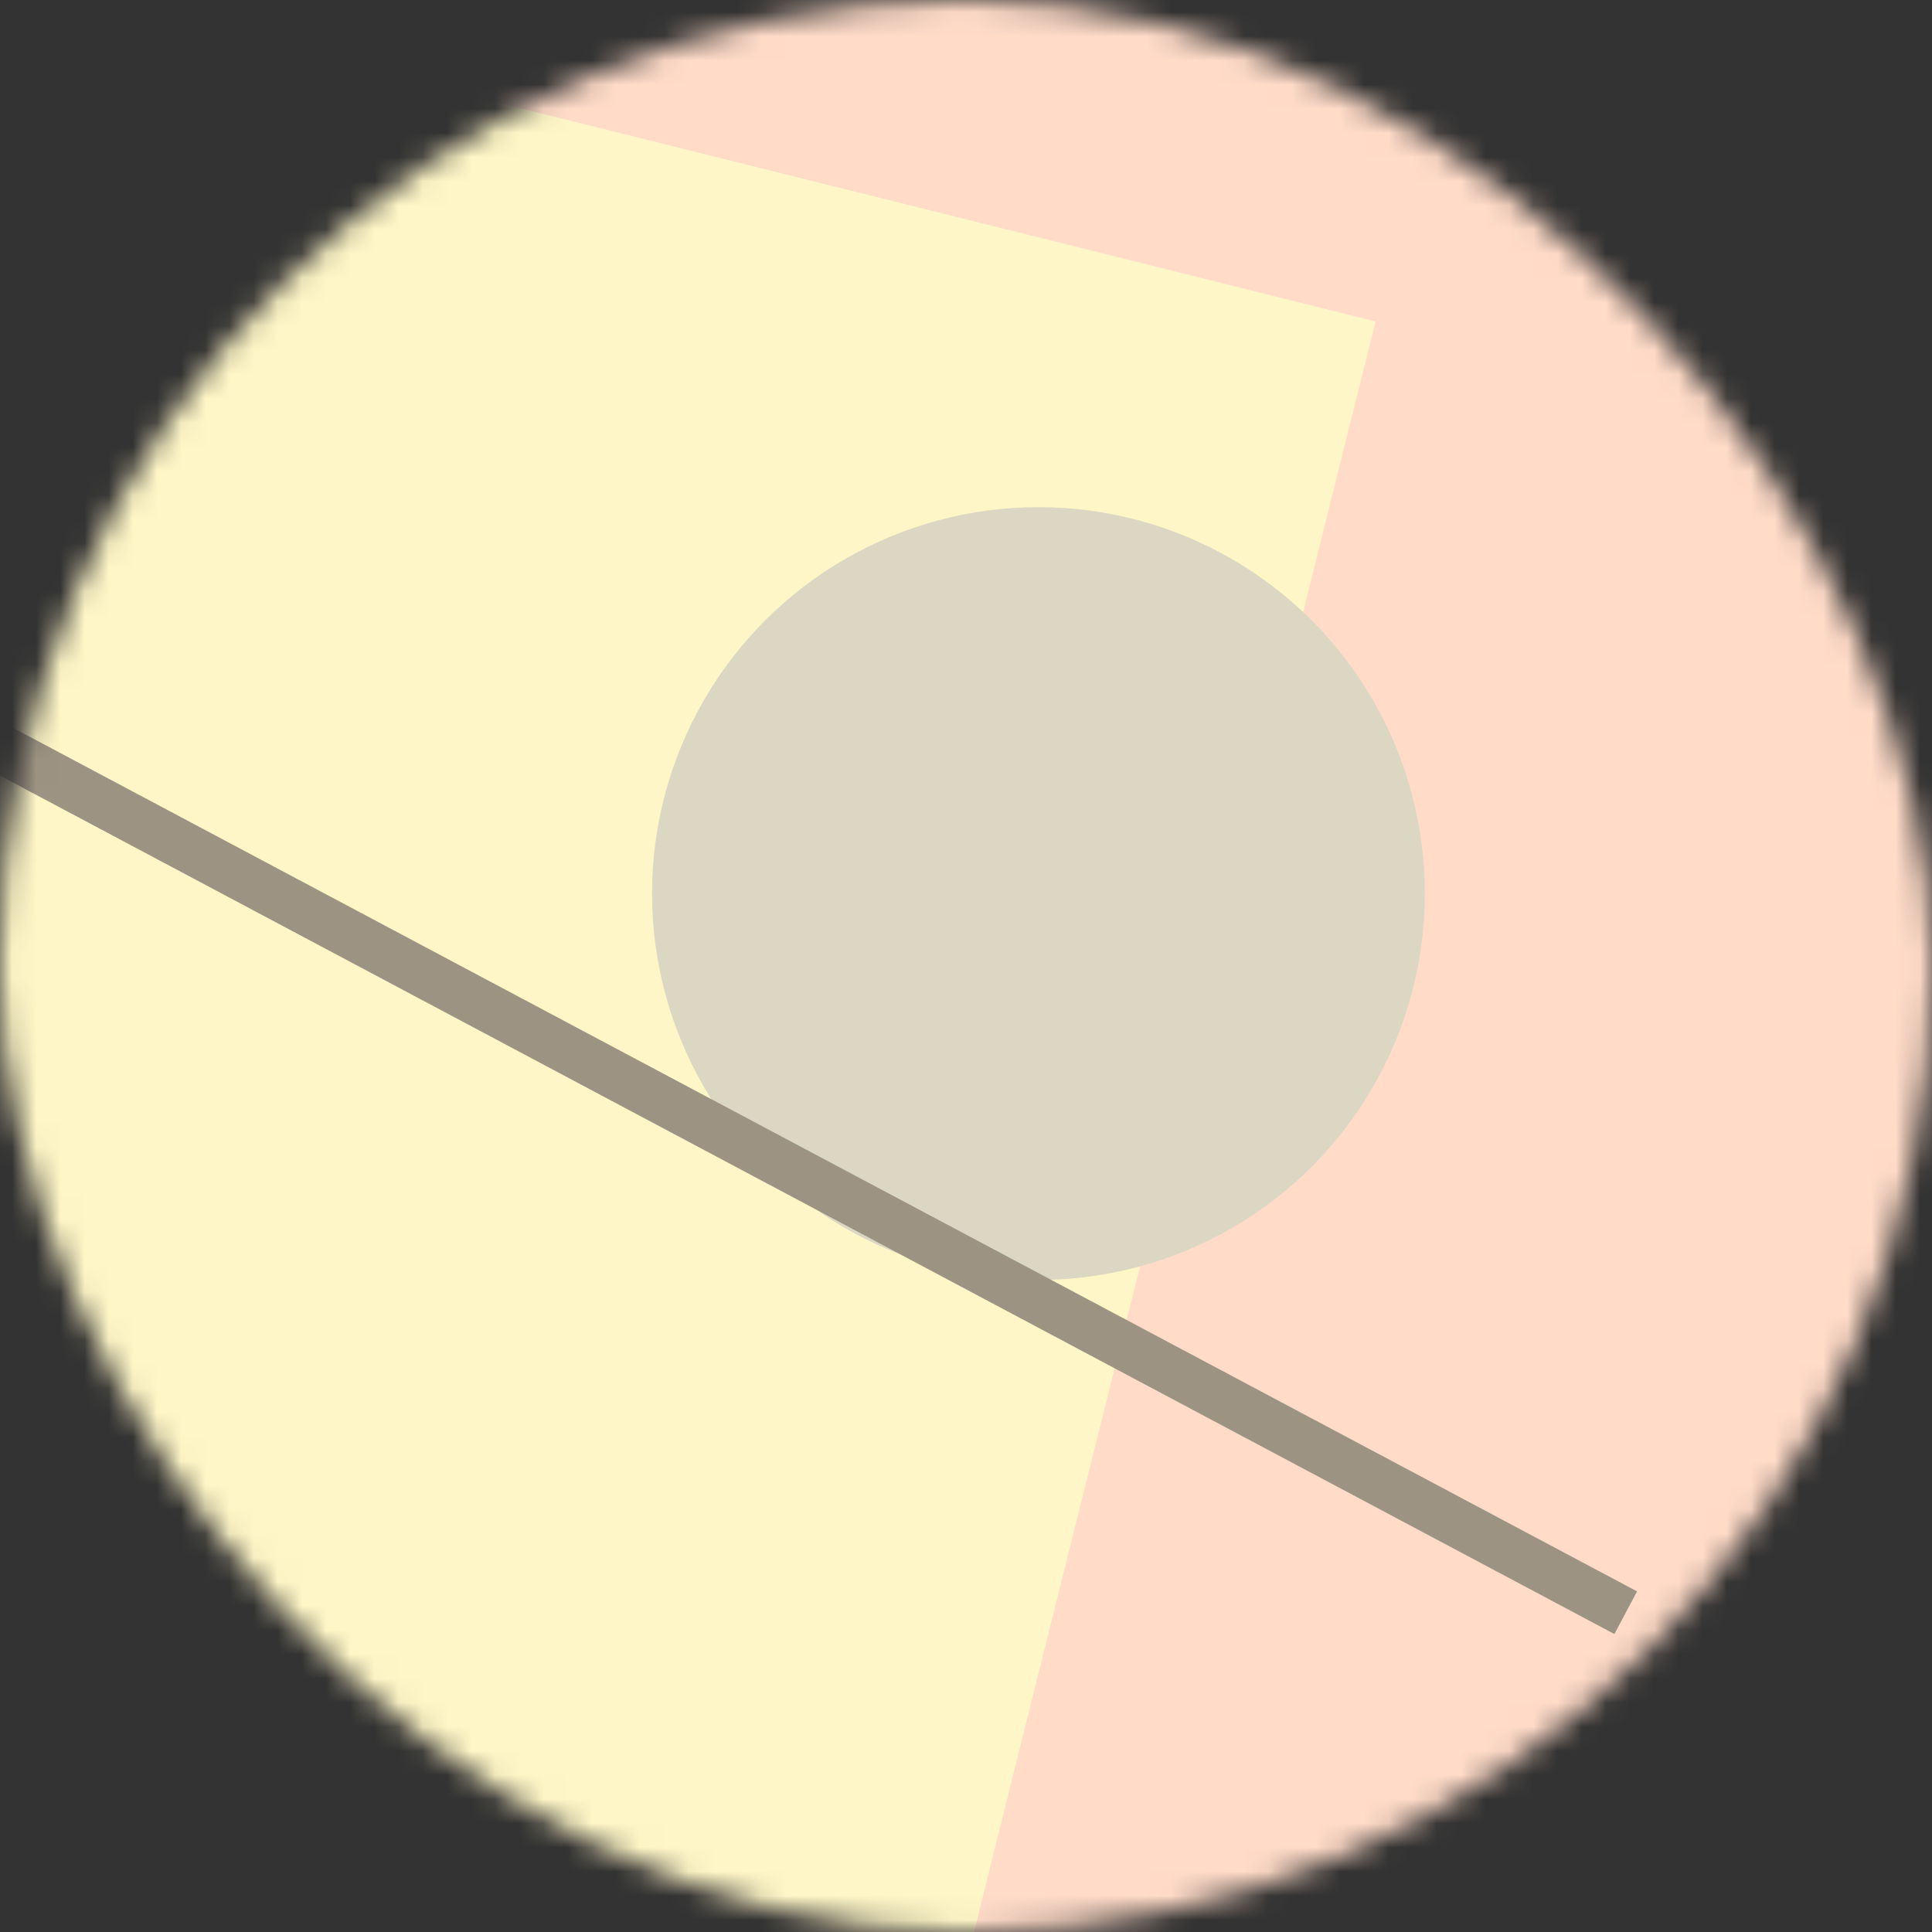<svg viewBox="0 0 80 80" fill="none" role="img" xmlns="http://www.w3.org/2000/svg" width="120" height="120"><rect x="0" y="0" width="80" height="80" fill="#333333" stroke="none"/><mask id="mask__bauhaus" maskUnits="userSpaceOnUse" x="0" y="0" width="80" height="80"><rect width="80" height="80" rx="160" fill="#FFFFFF"></rect></mask><g mask="url(#mask__bauhaus)"><rect width="80" height="80" fill="#FFDBC8"></rect><rect x="10" y="30" width="80" height="80" fill="#FFF6C7" transform="translate(0 0) rotate(104 40 40)"></rect><circle cx="40" cy="40" fill="#DCD7C2" r="16" transform="translate(3 -3)"></circle><line x1="0" y1="40" x2="80" y2="40" stroke-width="2" stroke="#9D9382" transform="translate(-8 8) rotate(208 40 40)"></line></g></svg>